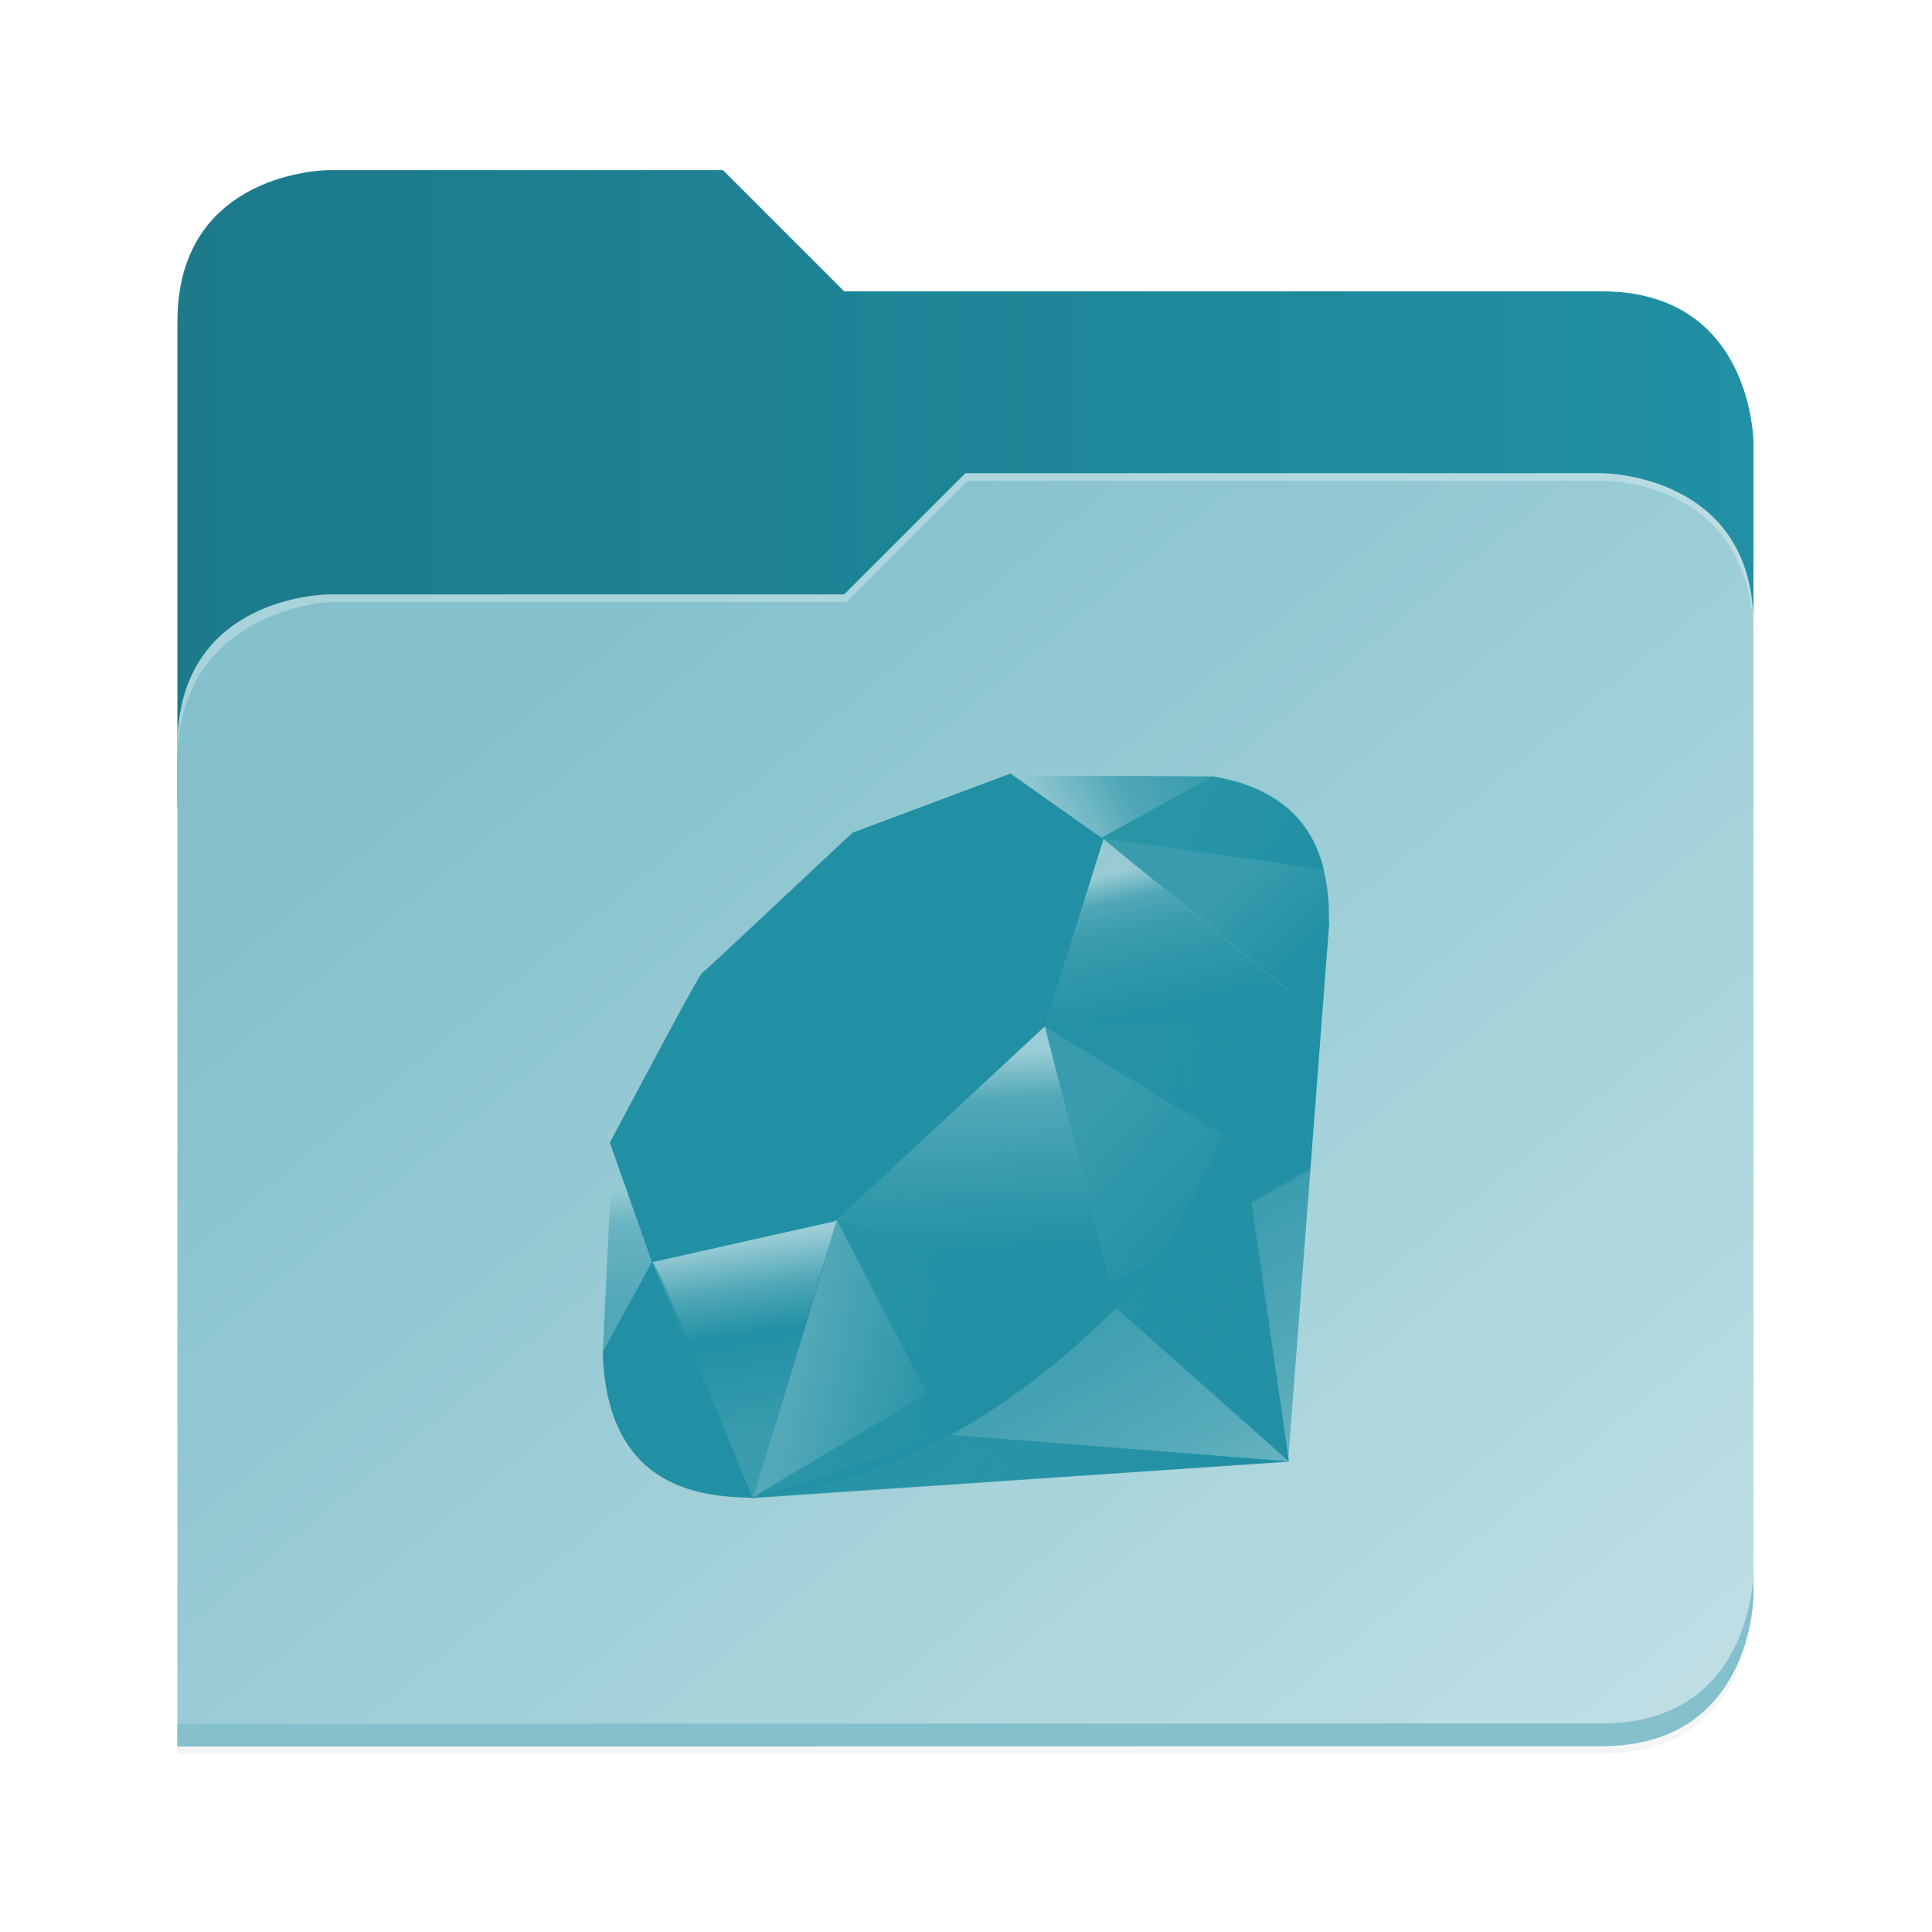 <?xml version="1.0" encoding="UTF-8" standalone="no"?>
<svg
   height="128"
   viewBox="0 0 128 128"
   width="128"
   version="1.1"
   id="svg5248"
   xmlns:xlink="http://www.w3.org/1999/xlink"
   xmlns="http://www.w3.org/2000/svg"
   xmlns:svg="http://www.w3.org/2000/svg">
  <defs
     id="defs5252">
    <filter
       style="color-interpolation-filters:sRGB"
       id="filter1302"
       x="-0.012"
       width="1.024"
       y="-0.012"
       height="1.024">
      <feGaussianBlur
         stdDeviation="2.08"
         id="feGaussianBlur1304" />
    </filter>
    <linearGradient
       id="bg-gradient-2">
      <stop
         style="stop-color:#1c7a8b;stop-opacity:1"
         offset="0"
         id="stop13402" />
      <stop
         style="stop-color:#2190A4;stop-opacity:1"
         offset="1"
         id="stop13404" />
    </linearGradient>
    <clipPath
       clipPathUnits="userSpaceOnUse"
       id="clipPath1509">
      <path
         id="path1511"
         d="M 192,-164 H 88 c 0,0 -40,0 -40,40 V 4 h 416 v -96 c 0,0 0,-40 -40,-40 H 224 Z"
         style="display:inline;opacity:1;vector-effect:none;fill:#c9b8a7;fill-opacity:1;stroke:none;stroke-width:26.067;stroke-linecap:butt;stroke-linejoin:miter;stroke-miterlimit:4;stroke-dasharray:none;stroke-dashoffset:0;stroke-opacity:1;marker:none;marker-start:none;marker-mid:none;marker-end:none;paint-order:normal;enable-background:new" />
    </clipPath>
    <filter
       style="color-interpolation-filters:sRGB"
       id="filter1529"
       x="-0.108"
       width="1.217"
       y="-0.134"
       height="1.269">
      <feGaussianBlur
         stdDeviation="18.8"
         id="feGaussianBlur1531" />
    </filter>
    <linearGradient
       id="linearGradient888">
      <stop
         style="stop-color:#84c1cc;stop-opacity:1"
         offset="0"
         id="stop884" />
      <stop
         style="stop-color:#c7e3e8;stop-opacity:1"
         offset="1"
         id="stop886" />
    </linearGradient>
    <linearGradient
       xlink:href="#bg-gradient-2"
       id="linearGradient5836"
       gradientUnits="userSpaceOnUse"
       x1="64"
       y1="756"
       x2="480"
       y2="756" />
    <linearGradient
       xlink:href="#linearGradient888"
       id="linearGradient5838"
       gradientUnits="userSpaceOnUse"
       x1="152.898"
       y1="-38.797"
       x2="447.309"
       y2="316" />
    <linearGradient
       y2="141.753"
       x2="132.276"
       y1="215.549"
       x1="174.074"
       gradientUnits="userSpaceOnUse"
       id="linearGradient3448"
       xlink:href="#XMLID_17_-9" />
    <linearGradient
       id="XMLID_17_-9"
       gradientUnits="userSpaceOnUse"
       x1="174.074"
       y1="215.549"
       x2="132.276"
       y2="141.753">
      <stop
         offset="0"
         style="stop-color:#2190A4;stop-opacity:0.4;"
         id="stop3272-4" />
      <stop
         offset="0"
         style="stop-color:#2190A4;stop-opacity:0.4;"
         id="stop3274-5" />
      <stop
         offset="0.41"
         style="stop-color:#2190A4;stop-opacity:0.6;"
         id="stop3276-1" />
      <stop
         offset="0.99"
         style="stop-color:#2190A4;stop-opacity:0.8;"
         id="stop3278-0" />
      <stop
         offset="1"
         style="stop-color:#2190A4;stop-opacity:1;"
         id="stop3280-3" />
    </linearGradient>
    <linearGradient
       id="XMLID_18_-7"
       gradientUnits="userSpaceOnUse"
       x1="194.895"
       y1="153.558"
       x2="141.028"
       y2="117.409">
      <stop
         offset="0"
         style="stop-color:#2190A4;stop-opacity:1;"
         id="stop3285-8" />
      <stop
         offset="0"
         style="stop-color:#2190A4;stop-opacity:1;"
         id="stop3287-8" />
      <stop
         offset="0.99"
         style="stop-color:#2190A4;stop-opacity:0.9;"
         id="stop3289-6" />
      <stop
         offset="1"
         style="stop-color:#2190A4;stop-opacity:0.9;"
         id="stop3291-0" />
    </linearGradient>
    <linearGradient
       id="XMLID_19_-4"
       gradientUnits="userSpaceOnUse"
       x1="151.795"
       y1="217.785"
       x2="97.93"
       y2="181.638">
      <stop
         offset="0"
         style="stop-color:#2190A4;stop-opacity:1;"
         id="stop3296-6" />
      <stop
         offset="0"
         style="stop-color:#2190A4;stop-opacity:1;"
         id="stop3298-7" />
      <stop
         offset="0.99"
         style="stop-color:#2190A4;stop-opacity:0.8;"
         id="stop3300-6" />
      <stop
         offset="1"
         style="stop-color:#2190A4;stop-opacity:0.8;"
         id="stop3302-0" />
    </linearGradient>
    <linearGradient
       id="XMLID_20_-9"
       gradientUnits="userSpaceOnUse"
       x1="38.696"
       y1="127.391"
       x2="47.047"
       y2="181.661">
      <stop
         offset="0"
         style="stop-color:#2190A4;stop-opacity:0;"
         id="stop3307-7" />
      <stop
         offset="0"
         style="stop-color:#2190A4;stop-opacity:0;"
         id="stop3309-5" />
      <stop
         offset="0.23"
         style="stop-color:#2190A4;stop-opacity:0.6;"
         id="stop3311-9" />
      <stop
         offset="0.46"
         style="stop-color:#2190A4;stop-opacity:1;"
         id="stop3313-7" />
      <stop
         offset="0.99"
         style="stop-color:#2190A4;stop-opacity:0.8;"
         id="stop3315-8" />
      <stop
         offset="1"
         style="stop-color:#2190A4;stop-opacity:0.8;"
         id="stop3317-5" />
    </linearGradient>
    <linearGradient
       id="XMLID_21_-3"
       gradientUnits="userSpaceOnUse"
       x1="96.133"
       y1="76.715"
       x2="99.21"
       y2="132.102">
      <stop
         offset="0"
         style="stop-color:#2190A4;stop-opacity:0;"
         id="stop3322-3" />
      <stop
         offset="0"
         style="stop-color:#2190A4;stop-opacity:0;"
         id="stop3324-8" />
      <stop
         offset="0.23"
         style="stop-color:#2190A4;stop-opacity:0.6;"
         id="stop3326-3" />
      <stop
         offset="0.56"
         style="stop-color:#2190A4;stop-opacity:0.8;"
         id="stop3328-7" />
      <stop
         offset="0.99"
         style="stop-color:#2190A4;stop-opacity:1;"
         id="stop3330-9" />
      <stop
         offset="1"
         style="stop-color:#2190A4;stop-opacity:1;"
         id="stop3332-3" />
    </linearGradient>
    <linearGradient
       id="XMLID_22_-7"
       gradientUnits="userSpaceOnUse"
       x1="147.103"
       y1="25.521"
       x2="156.314"
       y2="65.216">
      <stop
         offset="0"
         style="stop-color:#2190A4;stop-opacity:0;"
         id="stop3337-8" />
      <stop
         offset="0"
         style="stop-color:#2190A4;stop-opacity:0;"
         id="stop3339-7" />
      <stop
         offset="0.18"
         style="stop-color:#2190A4;stop-opacity:0.6;"
         id="stop3341-4" />
      <stop
         offset="0.4"
         style="stop-color:#2190A4;stop-opacity:0.8;"
         id="stop3343-1" />
      <stop
         offset="0.99"
         style="stop-color:#2190A4;stop-opacity:1;"
         id="stop3345-9" />
      <stop
         offset="1"
         style="stop-color:#2190A4;stop-opacity:1;"
         id="stop3347-0" />
    </linearGradient>
    <linearGradient
       id="XMLID_23_-9"
       gradientUnits="userSpaceOnUse"
       x1="118.976"
       y1="11.541"
       x2="158.669"
       y2="-8.305">
      <stop
         offset="0"
         style="stop-color:#2190A4;stop-opacity:0;"
         id="stop3352-8" />
      <stop
         offset="0"
         style="stop-color:#2190A4;stop-opacity:0;"
         id="stop3354-8" />
      <stop
         offset="0.54"
         style="stop-color:#2190A4;stop-opacity:0.6;"
         id="stop3356-5" />
      <stop
         offset="0.99"
         style="stop-color:#2190A4;stop-opacity:0.8;"
         id="stop3358-8" />
      <stop
         offset="1"
         style="stop-color:#2190A4;stop-opacity:0.8;"
         id="stop3360-4" />
    </linearGradient>
    <linearGradient
       id="XMLID_24_-3"
       gradientUnits="userSpaceOnUse"
       x1="3.903"
       y1="113.555"
       x2="7.17"
       y2="146.263">
      <stop
         offset="0"
         style="stop-color:#2190A4;stop-opacity:0;"
         id="stop3365-7" />
      <stop
         offset="0"
         style="stop-color:#2190A4;stop-opacity:0;"
         id="stop3367-1" />
      <stop
         offset="0.31"
         style="stop-color:#2190A4;stop-opacity:0.4;"
         id="stop3369-3" />
      <stop
         offset="0.99"
         style="stop-color:#2190A4;stop-opacity:0.6;"
         id="stop3371-8" />
      <stop
         offset="1"
         style="stop-color:#2190A4;stop-opacity:0.6;"
         id="stop3373-0" />
    </linearGradient>
    <linearGradient
       id="XMLID_25_-9"
       gradientUnits="userSpaceOnUse"
       x1="-18.556"
       y1="155.105"
       x2="135.015"
       y2="-2.809"
       gradientTransform="matrix(0.243,0,0,0.243,39.933,51.251)">
      <stop
         offset="0"
         style="stop-color:#2190A4;stop-opacity:0.8;"
         id="stop3380-7" />
      <stop
         offset="0"
         style="stop-color:#2190A4;stop-opacity:0.8;"
         id="stop3382-9" />
      <stop
         offset="0.07"
         style="stop-color:#2190A4;stop-opacity:0;"
         id="stop3384-9" />
      <stop
         offset="0.17"
         style="stop-color:#2190A4;stop-opacity:0;"
         id="stop3386-3" />
      <stop
         offset="0.27"
         style="stop-color:#2190A4;stop-opacity:0.6;"
         id="stop3388-2" />
      <stop
         offset="0.33"
         style="stop-color:#2190A4;stop-opacity:1;"
         id="stop3390-4" />
      <stop
         offset="0.46"
         style="stop-color:#2190A4;stop-opacity:0.8;"
         id="stop3392-3" />
      <stop
         offset="0.72"
         style="stop-color:#2190A4;stop-opacity:0.8;"
         id="stop3394-7" />
      <stop
         offset="0.99"
         style="stop-color:#2190A4;stop-opacity:0.4;"
         id="stop3396-1" />
      <stop
         offset="1"
         style="stop-color:#2190A4;stop-opacity:0.4;"
         id="stop3398-2" />
    </linearGradient>
    <linearGradient
       id="XMLID_26_-2"
       gradientUnits="userSpaceOnUse"
       x1="99.075"
       y1="171.033"
       x2="52.818"
       y2="159.617"
       gradientTransform="matrix(0.243,0,0,0.243,39.933,51.251)">
      <stop
         offset="0"
         style="stop-color:#2190A4;stop-opacity:1;"
         id="stop3403-0" />
      <stop
         offset="0"
         style="stop-color:#2190A4;stop-opacity:1;"
         id="stop3405-2" />
      <stop
         offset="0.54"
         style="stop-color:#2190A4;stop-opacity:0.8;"
         id="stop3407-1" />
      <stop
         offset="0.99"
         style="stop-color:#2190A4;stop-opacity:0.6;"
         id="stop3409-7" />
      <stop
         offset="1"
         style="stop-color:#2190A4;stop-opacity:0.6;"
         id="stop3411-5" />
    </linearGradient>
    <linearGradient
       id="XMLID_27_-1"
       gradientUnits="userSpaceOnUse"
       x1="178.526"
       y1="115.515"
       x2="137.433"
       y2="78.684"
       gradientTransform="matrix(0.243,0,0,0.243,39.933,51.251)">
      <stop
         offset="0"
         style="stop-color:#2190A4;stop-opacity:1;"
         id="stop3416-7" />
      <stop
         offset="0"
         style="stop-color:#2190A4;stop-opacity:1;"
         id="stop3418-4" />
      <stop
         offset="0.99"
         style="stop-color:#2190A4;stop-opacity:0.8;"
         id="stop3420-1" />
      <stop
         offset="1"
         style="stop-color:#2190A4;stop-opacity:0.8;"
         id="stop3422-7" />
    </linearGradient>
    <linearGradient
       id="XMLID_28_-1"
       gradientUnits="userSpaceOnUse"
       x1="193.624"
       y1="47.937"
       x2="173.154"
       y2="26.054"
       gradientTransform="matrix(0.243,0,0,0.243,39.933,51.251)">
      <stop
         offset="0"
         style="stop-color:#2190A4;stop-opacity:1;"
         id="stop3427-1" />
      <stop
         offset="0"
         style="stop-color:#2190A4;stop-opacity:1;"
         id="stop3429-1" />
      <stop
         offset="0.99"
         style="stop-color:#2190A4;stop-opacity:0.8;"
         id="stop3431-7" />
      <stop
         offset="1"
         style="stop-color:#2190A4;stop-opacity:0.8;"
         id="stop3433-0" />
    </linearGradient>
    <radialGradient
       id="XMLID_29_-4"
       cx="143.832"
       cy="79.388"
       r="50.358"
       gradientUnits="userSpaceOnUse"
       gradientTransform="matrix(0.243,0,0,0.243,39.933,51.251)">
      <stop
         offset="0"
         style="stop-color:#2190A4;stop-opacity:0.8;"
         id="stop3440-0" />
      <stop
         offset="0"
         style="stop-color:#2190A4;stop-opacity:0.8;"
         id="stop3442-8" />
      <stop
         offset="0.99"
         style="stop-color:#2190A4;stop-opacity:1;"
         id="stop3444-5" />
      <stop
         offset="1"
         style="stop-color:#2190A4;stop-opacity:1;"
         id="stop3446-1" />
    </radialGradient>
    <radialGradient
       id="XMLID_30_-6"
       cx="74.092"
       cy="145.751"
       r="66.944"
       gradientUnits="userSpaceOnUse"
       gradientTransform="matrix(0.243,0,0,0.243,39.933,51.251)">
      <stop
         offset="0"
         style="stop-color:#2190A4;stop-opacity:0.8;"
         id="stop3451-6" />
      <stop
         offset="0"
         style="stop-color:#2190A4;stop-opacity:0.8;"
         id="stop3453-2" />
      <stop
         offset="0.99"
         style="stop-color:#2190A4;stop-opacity:1;"
         id="stop3455-1" />
      <stop
         offset="1"
         style="stop-color:#2190A4;stop-opacity:1;"
         id="stop3457-9" />
    </radialGradient>
    <linearGradient
       id="XMLID_31_-6"
       gradientUnits="userSpaceOnUse"
       x1="26.67"
       y1="197.336"
       x2="9.989"
       y2="140.742"
       gradientTransform="matrix(0.243,0,0,0.243,39.933,51.251)">
      <stop
         offset="0"
         style="stop-color:#2190A4;stop-opacity:1;"
         id="stop3462-4" />
      <stop
         offset="0"
         style="stop-color:#2190A4;stop-opacity:1;"
         id="stop3464-8" />
      <stop
         offset="0.43"
         style="stop-color:#2190A4;stop-opacity:0.8;"
         id="stop3466-0" />
      <stop
         offset="0.99"
         style="stop-color:#2190A4;stop-opacity:0.6;"
         id="stop3468-8" />
      <stop
         offset="1"
         style="stop-color:#2190A4;stop-opacity:0.6;"
         id="stop3470-1" />
    </linearGradient>
    <linearGradient
       id="XMLID_32_-0"
       gradientUnits="userSpaceOnUse"
       x1="154.641"
       y1="9.798"
       x2="192.039"
       y2="26.306"
       gradientTransform="matrix(0.243,0,0,0.243,39.933,51.251)">
      <stop
         offset="0"
         style="stop-color:#2190A4;stop-opacity:0.6;"
         id="stop3475-2" />
      <stop
         offset="0"
         style="stop-color:#2190A4;stop-opacity:0.6;"
         id="stop3477-2" />
      <stop
         offset="0.44"
         style="stop-color:#2190A4;stop-opacity:0.8;"
         id="stop3479-9" />
      <stop
         offset="0.99"
         style="stop-color:#2190A4;stop-opacity:1;"
         id="stop3481-7" />
      <stop
         offset="1"
         style="stop-color:#2190A4;stop-opacity:1;"
         id="stop3483-5" />
    </linearGradient>
  </defs>
  <linearGradient
     id="a"
     gradientUnits="userSpaceOnUse"
     x1="12"
     x2="116"
     y1="64"
     y2="64">
    <stop
       offset="0"
       stop-color="#3d3846"
       id="stop5214" />
    <stop
       offset="0.05"
       stop-color="#77767b"
       id="stop5216" />
    <stop
       offset="0.1"
       stop-color="#5e5c64"
       id="stop5218" />
    <stop
       offset="0.9"
       stop-color="#504e56"
       id="stop5220" />
    <stop
       offset="0.95"
       stop-color="#77767b"
       id="stop5222" />
    <stop
       offset="1"
       stop-color="#3d3846"
       id="stop5224" />
  </linearGradient>
  <linearGradient
     id="b"
     gradientUnits="userSpaceOnUse"
     x1="12"
     x2="112.041"
     y1="60"
     y2="80.988">
    <stop
       offset="0"
       stop-color="#77767b"
       id="stop5227" />
    <stop
       offset="0.384"
       stop-color="#9a9996"
       id="stop5229" />
    <stop
       offset="0.721"
       stop-color="#77767b"
       id="stop5231" />
    <stop
       offset="1"
       stop-color="#68666f"
       id="stop5233" />
  </linearGradient>
  <g
     transform="matrix(0.251,0,0,0.251,-0.293,52.435)"
     id="g5798"
     style="fill:#c9b8a7;fill-opacity:1;stroke:#a08f7f;stroke-opacity:1">
    <path
       id="path5786"
       d="m 88,-162 c 0,0 -40,0 -40,40 L 47.965,6 h 0.033 L 47.965,254.094 424,254 c 40,0 40,-40 40,-40 V 6 -42 -90 c 0,0 0,-40 -40,-40 H 224 l -32,-32 z"
       style="display:inline;opacity:0.2;fill:#000000;fill-opacity:1;stroke:none;stroke-width:26.067;stroke-linecap:butt;stroke-linejoin:miter;stroke-miterlimit:4;stroke-dasharray:none;stroke-dashoffset:0;stroke-opacity:1;marker:none;marker-start:none;marker-mid:none;marker-end:none;paint-order:normal;filter:url(#filter1302);enable-background:new" />
    <path
       style="display:inline;opacity:1;fill:url(#linearGradient5836);fill-opacity:1;stroke:none;stroke-width:26.067;stroke-linecap:butt;stroke-linejoin:miter;stroke-miterlimit:4;stroke-dasharray:none;stroke-dashoffset:0;stroke-opacity:1;marker:none;marker-start:none;marker-mid:none;marker-end:none;paint-order:normal;enable-background:new"
       d="M 208,672 H 104 c 0,0 -40,0 -40,40 v 128 h 416 v -96 c 0,0 0,-40 -40,-40 H 240 Z"
       transform="translate(-16,-836)"
       id="path5788" />
    <path
       id="path5790"
       d="m 256,-80 -32,32 H 88 c 0,0 -40,0 -40,40 v 264 h 376 c 40,0 40,-40 40,-40 V -40 c 0,-40 -40,-40 -40,-40 z"
       style="display:inline;opacity:0.1;fill:#000000;fill-opacity:1;stroke:none;stroke-width:26.067;stroke-linecap:butt;stroke-linejoin:miter;stroke-miterlimit:4;stroke-dasharray:none;stroke-dashoffset:0;stroke-opacity:1;marker:none;marker-start:none;marker-mid:none;marker-end:none;paint-order:normal;filter:url(#filter1529);enable-background:new"
       clip-path="url(#clipPath1509)" />
    <path
       style="display:inline;opacity:1;fill:url(#linearGradient5838);fill-opacity:1;stroke:none;stroke-width:26.067;stroke-linecap:butt;stroke-linejoin:miter;stroke-miterlimit:4;stroke-dasharray:none;stroke-dashoffset:0;stroke-opacity:1;marker:none;marker-start:none;marker-mid:none;marker-end:none;paint-order:normal;enable-background:new"
       d="m 256,-84 -32,32 H 88 c 0,0 -40,0 -40,40 v 264 h 376 c 40,0 40,-40 40,-40 V -44 c 0,-40 -40,-40 -40,-40 z"
       id="path5792" />
    <path
       style="font-variation-settings:normal;display:inline;opacity:1;fill:#84c1cc;fill-opacity:1;stroke:none;stroke-width:26.067;stroke-linecap:butt;stroke-linejoin:miter;stroke-miterlimit:4;stroke-dasharray:none;stroke-dashoffset:0;stroke-opacity:1;marker:none;marker-start:none;marker-mid:none;marker-end:none;paint-order:normal;enable-background:new;stop-color:#000000;stop-opacity:1"
       d="m 480,1042 c 0,0 0,40 -40,40 l -375.998,0.094 -0.004,6 L 440,1088 c 40,0 40,-40 40,-40 z"
       transform="translate(-16,-836)"
       id="path5794" />
    <path
       style="display:inline;opacity:0.3;fill:#ffffff;fill-opacity:1;stroke:none;stroke-width:26.067;stroke-linecap:butt;stroke-linejoin:miter;stroke-miterlimit:4;stroke-dasharray:none;stroke-dashoffset:0;stroke-opacity:1;marker:none;marker-start:none;marker-mid:none;marker-end:none;paint-order:normal;enable-background:new"
       d="m 272,752 -32,32 H 104 c 0,0 -40,0 -40,40 v 4 c 0,-40 40,-42 40,-42 h 136.591 l 32,-32 H 440 c 5.38,0 40,2 40,42 v -4 c 0,-40 -40,-40 -40,-40 z"
       id="path5796"
       transform="translate(-16,-836)" />
  </g>
  <g
     id="surface105959-1"
     transform="matrix(3.494,0,0,3.494,134.026,48.099)"
     style="fill:#1c7a8b;fill-opacity:1;stroke:none;stroke-width:0.894" />
  <polygon
     style="fill:url(#linearGradient3448);fill-rule:evenodd"
     clip-rule="evenodd"
     points="198.13,39.95 153.5,130.41 40.38,197.58 186.849,187.641 "
     id="polygon3282"
     transform="matrix(0.243,0,0,0.243,39.933,51.251)" />
  <polygon
     style="fill:url(#XMLID_18_-7);fill-rule:evenodd"
     clip-rule="evenodd"
     points="187.089,187.54 174.5,100.65 140.209,145.93 "
     id="polygon3293"
     transform="matrix(0.243,0,0,0.243,39.933,51.251)" />
  <polygon
     style="fill:url(#XMLID_19_-4);fill-rule:evenodd"
     clip-rule="evenodd"
     points="187.259,187.54 95.03,180.3 40.87,197.391 "
     id="polygon3304"
     transform="matrix(0.243,0,0,0.243,39.933,51.251)" />
  <polygon
     style="fill:url(#XMLID_20_-9);fill-rule:evenodd"
     clip-rule="evenodd"
     points="41,197.41 64.04,121.93 13.34,132.771 "
     id="polygon3319"
     transform="matrix(0.243,0,0,0.243,39.933,51.251)" />
  <polygon
     style="fill:url(#XMLID_21_-3);fill-rule:evenodd"
     clip-rule="evenodd"
     points="140.2,146.18 119,63.14 58.33,120.01 "
     id="polygon3334"
     transform="matrix(0.243,0,0,0.243,39.933,51.251)" />
  <polygon
     style="fill:url(#XMLID_22_-7);fill-rule:evenodd"
     clip-rule="evenodd"
     points="193.32,64.31 135.97,17.47 120,69.1 "
     id="polygon3349"
     transform="matrix(0.243,0,0,0.243,39.933,51.251)" />
  <polygon
     style="fill:url(#XMLID_23_-9);fill-rule:evenodd"
     clip-rule="evenodd"
     points="166.5,0.77 132.77,19.41 111.49,0.52 "
     id="polygon3362"
     transform="matrix(0.243,0,0,0.243,39.933,51.251)" />
  <polygon
     style="fill:url(#XMLID_24_-3);fill-rule:evenodd"
     clip-rule="evenodd"
     points="0,158.09 14.13,132.32 2.7,101.62 "
     id="polygon3375"
     transform="matrix(0.243,0,0,0.243,39.933,51.251)" />
  <path
     style="fill:#2190A4;fill-opacity:1;fill-rule:evenodd;stroke-width:0.243"
     clip-rule="evenodd"
     d="m 40.404,75.703 2.794,7.925 12.14,-2.724 13.86,-12.881 3.911,-12.424 -6.159,-4.349 -10.471,3.919 c -3.299,3.068 -9.7,9.139 -9.931,9.254 -0.228,0.117 -4.227,7.674 -6.144,11.28 z"
     id="path3377" />
  <path
     style="fill:url(#XMLID_25_-9);fill-rule:evenodd;stroke-width:0.243"
     clip-rule="evenodd"
     d="m 50.214,61.467 c 7.15,-7.089 16.367,-11.277 19.904,-7.708 3.535,3.569 -0.214,12.242 -7.363,19.328 -7.15,7.087 -16.253,11.506 -19.787,7.937 -3.537,-3.566 0.097,-12.47 7.247,-19.557 z"
     id="path3400" />
  <path
     style="fill:url(#XMLID_26_-2);fill-rule:evenodd;stroke-width:0.243"
     clip-rule="evenodd"
     d="m 49.894,99.203 5.554,-18.395 18.444,5.925 c -6.669,6.253 -14.086,11.54 -23.998,12.47 z"
     id="path3413" />
  <path
     style="fill:url(#XMLID_27_-1);fill-rule:evenodd;stroke-width:0.243"
     clip-rule="evenodd"
     d="m 69.222,67.987 4.735,18.755 C 79.527,80.885 84.527,74.588 86.976,66.799 Z"
     id="path3424" />
  <path
     style="fill:url(#XMLID_28_-1);fill-rule:evenodd;stroke-width:0.243"
     clip-rule="evenodd"
     d="M 86.927,66.894 C 88.822,61.175 89.26,52.971 80.324,51.448 l -7.332,4.05 z"
     id="path3435" />
  <path
     style="fill:#2190A4;fill-opacity:1;fill-rule:evenodd;stroke-width:0.243"
     clip-rule="evenodd"
     d="m 39.933,89.575 c 0.262,9.438 7.072,9.579 9.973,9.662 L 43.206,83.589 Z"
     id="path3437" />
  <path
     style="fill:url(#XMLID_29_-4);fill-rule:evenodd;stroke-width:0.243"
     clip-rule="evenodd"
     d="m 69.248,68.017 c 4.281,2.631 12.908,7.915 13.083,8.012 0.272,0.153 3.719,-5.814 4.502,-9.186 z"
     id="path3448" />
  <path
     style="fill:url(#XMLID_30_-6);fill-rule:evenodd;stroke-width:0.243"
     clip-rule="evenodd"
     d="m 55.44,80.807 7.424,14.324 c 4.39,-2.381 7.828,-5.282 10.976,-8.389 z"
     id="path3459" />
  <path
     style="fill:url(#XMLID_31_-6);fill-rule:evenodd;stroke-width:0.243"
     clip-rule="evenodd"
     d="m 43.176,83.608 -1.052,12.526 c 1.985,2.711 4.715,2.947 7.58,2.736 -2.072,-5.158 -6.212,-15.47 -6.528,-15.261 z"
     id="path3472" />
  <path
     style="fill:url(#XMLID_32_-0);fill-rule:evenodd;stroke-width:0.243"
     clip-rule="evenodd"
     d="m 72.949,55.529 14.749,2.07 c -0.787,-3.336 -3.204,-5.488 -7.325,-6.161 z"
     id="path3485" />
</svg>
